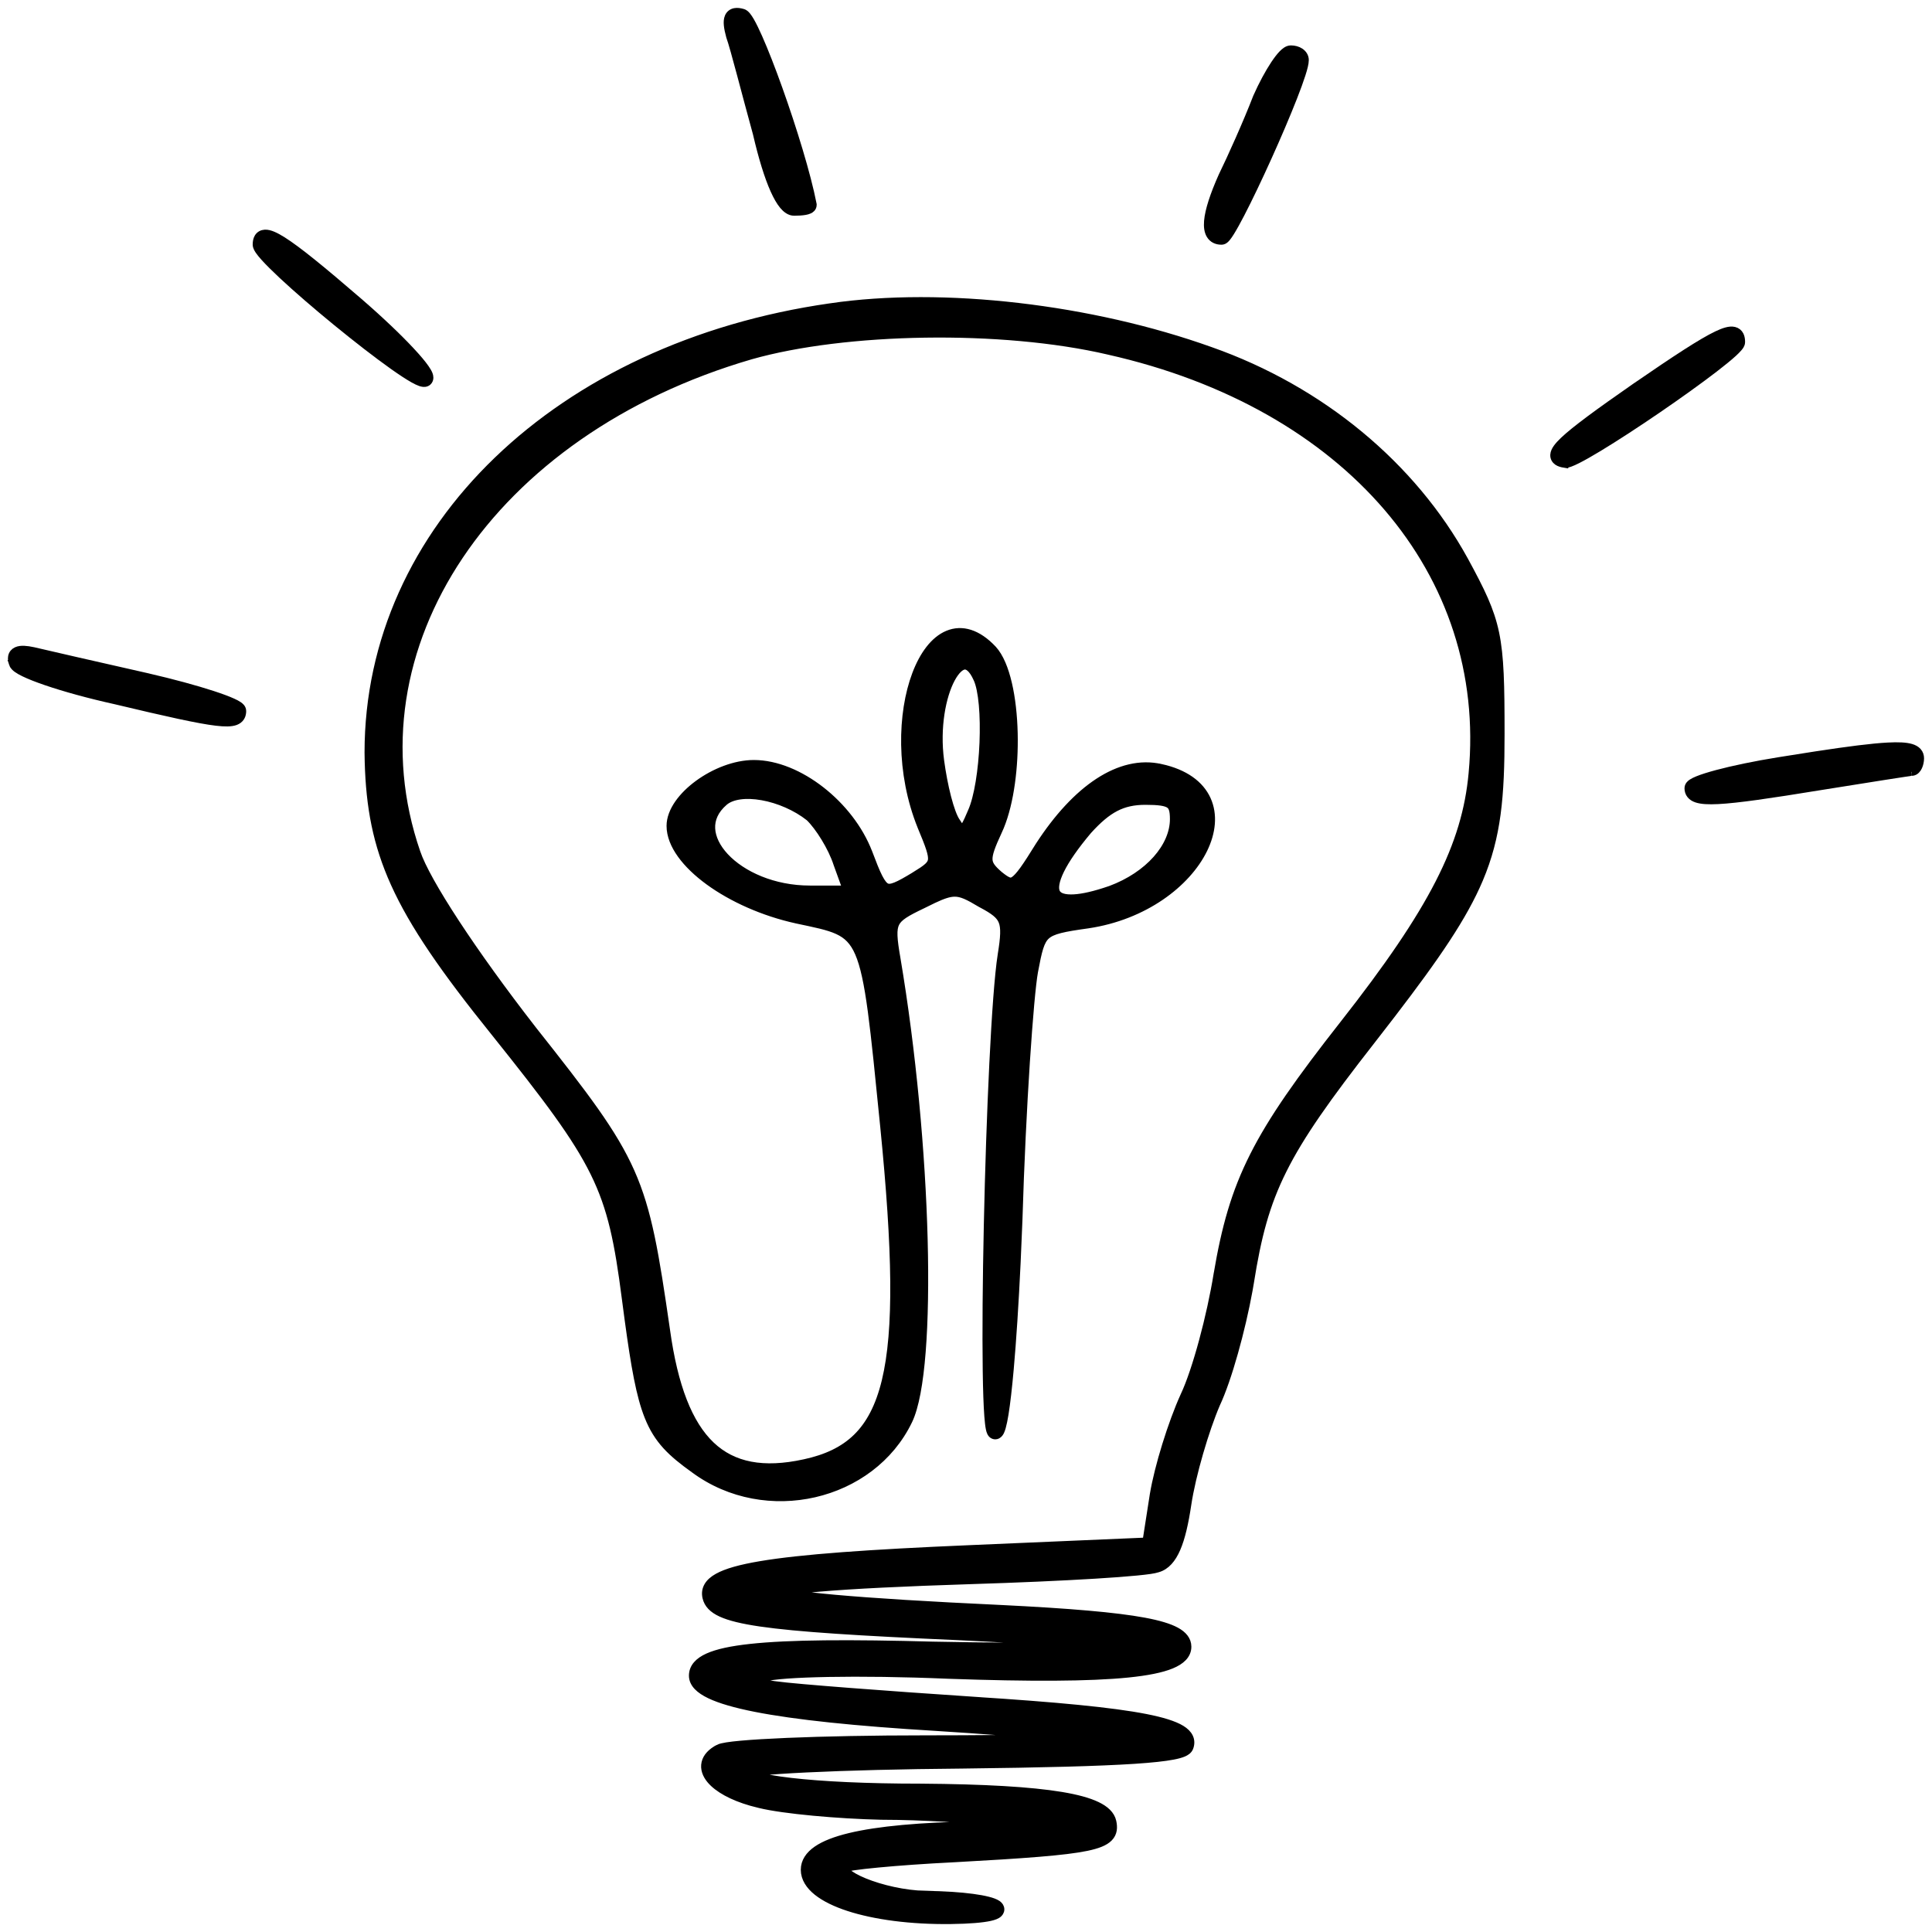 <svg viewBox="0 0 122 122" fill="none" xmlns="http://www.w3.org/2000/svg">
<path d="M50.152 13.373C50.407 13.373 50.653 13.357 50.842 13.323C50.934 13.306 51.028 13.282 51.105 13.245C51.161 13.219 51.32 13.13 51.32 12.94V12.916L51.316 12.893C50.959 11.044 50.053 8.102 49.16 5.606C48.713 4.357 48.267 3.213 47.892 2.368C47.704 1.946 47.533 1.593 47.385 1.337C47.311 1.21 47.24 1.1 47.172 1.016C47.138 0.974 47.101 0.933 47.062 0.899C47.024 0.867 46.97 0.828 46.901 0.809C46.73 0.759 46.556 0.731 46.399 0.762C46.223 0.796 46.085 0.902 46.012 1.071C45.947 1.221 45.94 1.402 45.958 1.588C45.977 1.779 46.024 2.008 46.097 2.273L46.1 2.282L46.102 2.292C46.381 3.074 47.081 5.855 47.792 8.433C48.146 9.959 48.52 11.163 48.891 11.99C49.076 12.403 49.266 12.736 49.46 12.969C49.647 13.194 49.88 13.373 50.152 13.373Z" fill="black" stroke="black" stroke-width="0.5"/>
<path d="M77.207 15.193C77.276 15.175 77.326 15.137 77.349 15.118C77.39 15.085 77.428 15.042 77.463 15C77.534 14.914 77.615 14.796 77.702 14.656C77.878 14.374 78.099 13.973 78.347 13.496C78.843 12.54 79.456 11.255 80.053 9.934C80.65 8.612 81.232 7.251 81.666 6.143C81.883 5.589 82.064 5.096 82.19 4.7C82.254 4.503 82.305 4.326 82.34 4.178C82.374 4.034 82.397 3.9 82.397 3.794C82.397 3.565 82.264 3.389 82.101 3.28C81.938 3.172 81.729 3.117 81.512 3.117C81.397 3.117 81.296 3.167 81.221 3.216C81.141 3.268 81.062 3.338 80.984 3.418C80.829 3.578 80.659 3.802 80.482 4.067C80.129 4.6 79.733 5.329 79.376 6.131L79.371 6.143C78.739 7.781 77.753 9.97 77.19 11.124L77.186 11.132C76.655 12.325 76.34 13.287 76.283 13.964C76.255 14.3 76.287 14.607 76.427 14.837C76.58 15.088 76.834 15.203 77.133 15.203L77.207 15.193Z" fill="black" stroke="black" stroke-width="0.5"/>
<path d="M26.741 24.182C26.786 24.185 26.854 24.185 26.923 24.156L26.991 24.116L26.998 24.111L27.004 24.106C27.091 24.031 27.116 23.931 27.117 23.852C27.118 23.779 27.099 23.709 27.078 23.652C27.035 23.537 26.956 23.404 26.858 23.264C26.661 22.978 26.346 22.606 25.946 22.177C25.144 21.315 23.971 20.195 22.624 19.032C20.297 17.023 18.781 15.79 17.844 15.199C17.608 15.051 17.402 14.938 17.224 14.863C17.05 14.79 16.881 14.744 16.726 14.753C16.554 14.763 16.405 14.841 16.311 14.991C16.23 15.123 16.207 15.287 16.207 15.441C16.207 15.521 16.233 15.594 16.258 15.646C16.284 15.704 16.32 15.763 16.36 15.822C16.441 15.941 16.555 16.081 16.693 16.234C16.97 16.543 17.363 16.932 17.829 17.368C18.764 18.241 20.013 19.318 21.278 20.352C22.543 21.387 23.829 22.384 24.835 23.097C25.337 23.452 25.775 23.741 26.109 23.929C26.275 24.022 26.425 24.095 26.549 24.138C26.61 24.159 26.676 24.177 26.741 24.182Z" fill="black" stroke="black" stroke-width="0.5"/>
<path d="M60.041 121.248C61.227 121.233 62.045 121.16 62.522 121.053C62.642 121.026 62.747 120.995 62.834 120.96C62.916 120.927 63.004 120.881 63.069 120.812C63.144 120.734 63.201 120.61 63.155 120.469C63.119 120.356 63.031 120.284 62.967 120.241C62.832 120.151 62.625 120.078 62.379 120.016C62.125 119.951 61.804 119.892 61.423 119.841C60.66 119.738 59.643 119.667 58.418 119.651L58.419 119.65C57.11 119.621 55.639 119.277 54.597 118.854C54.071 118.64 53.68 118.415 53.47 118.218C53.363 118.118 53.33 118.048 53.323 118.016C53.322 118.007 53.319 117.996 53.344 117.967C53.368 117.959 53.404 117.947 53.456 117.936C53.561 117.911 53.71 117.886 53.899 117.857C54.278 117.801 54.806 117.74 55.444 117.68C56.72 117.558 58.429 117.436 60.263 117.345H60.264C64.705 117.101 67.236 116.918 68.618 116.631C69.301 116.489 69.762 116.312 70.024 116.043C70.316 115.744 70.32 115.384 70.242 115.029C70.147 114.597 69.788 114.271 69.265 114.021C68.737 113.767 67.99 113.565 67.019 113.403C65.074 113.08 62.161 112.912 58.133 112.882H58.131C54.71 112.882 51.895 112.745 49.94 112.518C48.96 112.404 48.206 112.268 47.702 112.12C47.522 112.067 47.382 112.015 47.277 111.965C47.446 111.936 47.673 111.904 47.956 111.875C48.658 111.803 49.677 111.735 50.938 111.674C53.459 111.552 56.934 111.46 60.746 111.43H60.747C65.903 111.369 69.389 111.277 71.612 111.132C72.722 111.059 73.528 110.973 74.072 110.868C74.344 110.816 74.563 110.757 74.726 110.688C74.874 110.624 75.039 110.525 75.105 110.355C75.187 110.143 75.195 109.92 75.096 109.707C75.001 109.503 74.823 109.337 74.594 109.196C74.14 108.918 73.395 108.687 72.342 108.48C70.222 108.065 66.728 107.73 61.467 107.395L61.468 107.394C55.954 107.027 50.314 106.601 48.982 106.42L48.981 106.421C48.381 106.329 47.934 106.261 47.624 106.201C47.611 106.199 47.599 106.197 47.587 106.194C47.77 106.124 48.011 106.036 48.315 105.931H48.315C48.532 105.864 48.999 105.801 49.694 105.75C50.38 105.7 51.265 105.664 52.3 105.645C54.369 105.607 57.031 105.637 59.887 105.759H59.888C65.08 105.942 68.803 105.927 71.232 105.682C72.444 105.559 73.355 105.377 73.969 105.122C74.573 104.872 74.981 104.509 74.981 103.984C74.98 103.564 74.707 103.245 74.263 103.003C73.821 102.763 73.158 102.566 72.251 102.397C70.431 102.059 67.537 101.814 63.23 101.601H63.228C58.621 101.387 55.124 101.17 52.74 100.956C51.547 100.849 50.637 100.743 50.008 100.64C49.8 100.606 49.626 100.571 49.483 100.538C49.498 100.535 49.512 100.53 49.527 100.527C49.989 100.435 50.733 100.344 51.766 100.256C53.828 100.08 57.01 99.92 61.317 99.783C64.25 99.692 67.025 99.569 69.147 99.439C70.208 99.375 71.108 99.307 71.783 99.241C72.121 99.208 72.405 99.175 72.626 99.143C72.826 99.113 72.994 99.079 73.103 99.041H73.105C73.633 98.889 74.012 98.442 74.298 97.78C74.585 97.117 74.8 96.191 74.978 94.996C75.257 93.129 76.098 90.284 76.797 88.655C77.538 87.081 78.394 83.965 78.848 81.467L78.933 80.975V80.973C79.39 78.09 79.914 76.059 81.011 73.865C82.111 71.664 83.792 69.287 86.582 65.721L87.872 64.054C90.715 60.347 92.411 57.863 93.405 55.511C94.547 52.81 94.759 50.298 94.759 46.358C94.759 43.225 94.724 41.459 94.418 39.988C94.109 38.508 93.527 37.335 92.468 35.385L92.467 35.384C89.186 29.411 83.414 24.616 76.439 22.158C68.918 19.463 59.553 18.358 52.444 19.401V19.402C35.269 21.853 23.27 33.391 23.27 47.517V47.52L23.28 48.1C23.359 50.962 23.79 53.28 24.916 55.775C26.113 58.428 28.09 61.27 31.235 65.175C34.559 69.326 36.395 71.758 37.52 74.039C38.639 76.309 39.059 78.44 39.518 82.003L39.696 83.344C40.099 86.305 40.423 88.128 40.938 89.426C41.537 90.94 42.395 91.737 43.858 92.784C48.356 96.101 55.035 94.545 57.367 89.701C57.778 88.847 58.05 87.318 58.204 85.36C58.359 83.391 58.399 80.952 58.328 78.252C58.187 72.852 57.602 66.392 56.611 60.525V60.523C56.505 59.913 56.438 59.456 56.424 59.094C56.41 58.734 56.452 58.49 56.546 58.298C56.639 58.108 56.798 57.94 57.071 57.756C57.349 57.569 57.725 57.378 58.238 57.134L58.244 57.131L58.935 56.792C59.543 56.506 59.926 56.378 60.272 56.373C60.719 56.367 61.136 56.568 61.958 57.062L61.964 57.065L61.971 57.068C62.786 57.497 63.146 57.781 63.303 58.174C63.382 58.374 63.417 58.622 63.406 58.966C63.396 59.311 63.341 59.736 63.253 60.283L63.252 60.284C62.86 62.804 62.525 70.431 62.375 77.361C62.3 80.831 62.271 84.135 62.306 86.55C62.323 87.756 62.356 88.745 62.407 89.423C62.433 89.76 62.463 90.03 62.501 90.214C62.519 90.301 62.542 90.392 62.579 90.462C62.596 90.495 62.632 90.553 62.696 90.595C62.76 90.636 62.836 90.65 62.908 90.634L62.978 90.607L62.988 90.603C63.086 90.546 63.141 90.447 63.17 90.385C63.205 90.31 63.237 90.218 63.266 90.115C63.324 89.909 63.382 89.627 63.438 89.282C63.549 88.591 63.66 87.62 63.766 86.429C63.925 84.641 64.075 82.348 64.199 79.743L64.314 77.041V77.039C64.42 73.475 64.597 69.925 64.782 67.077C64.968 64.223 65.161 62.09 65.299 61.345C65.423 60.685 65.518 60.202 65.636 59.833C65.752 59.469 65.884 59.241 66.067 59.076C66.254 58.909 66.518 58.785 66.942 58.677C67.368 58.568 67.929 58.482 68.69 58.375H68.692C72.257 57.846 74.949 55.776 75.997 53.633C76.522 52.56 76.645 51.443 76.214 50.495C75.781 49.543 74.817 48.824 73.301 48.492L73.3 48.493C72.017 48.201 70.678 48.532 69.376 49.381C68.075 50.229 66.798 51.6 65.62 53.418L65.618 53.422C65.212 54.078 64.898 54.57 64.639 54.929C64.376 55.292 64.187 55.494 64.034 55.593C63.962 55.639 63.905 55.659 63.856 55.665C63.809 55.671 63.755 55.665 63.688 55.642C63.541 55.591 63.361 55.469 63.097 55.256C62.605 54.832 62.438 54.588 62.425 54.275C62.418 54.106 62.455 53.895 62.555 53.603C62.654 53.313 62.807 52.958 63.019 52.502L63.151 52.202C63.788 50.655 64.064 48.394 64.014 46.299C63.987 45.177 63.867 44.091 63.652 43.172C63.44 42.261 63.128 41.482 62.695 41.007L62.692 41.004C61.732 39.983 60.743 39.693 59.847 40.068C58.986 40.429 58.303 41.372 57.844 42.588C56.92 45.034 56.817 48.804 58.182 52.184L58.183 52.187C58.431 52.783 58.612 53.227 58.724 53.575C58.837 53.926 58.868 54.148 58.846 54.312C58.825 54.459 58.755 54.586 58.592 54.736C58.419 54.895 58.163 55.061 57.788 55.292V55.293C57.255 55.615 56.867 55.839 56.562 55.96C56.26 56.081 56.093 56.077 55.97 56.019C55.833 55.953 55.68 55.789 55.489 55.417C55.302 55.052 55.099 54.535 54.833 53.831L54.832 53.83C54.248 52.318 53.141 50.926 51.839 49.911C50.539 48.898 49.021 48.242 47.606 48.242C46.41 48.242 45.105 48.772 44.103 49.503C43.601 49.87 43.164 50.295 42.852 50.742C42.541 51.188 42.341 51.672 42.341 52.151C42.341 52.755 42.595 53.369 43.017 53.955C43.439 54.542 44.04 55.117 44.766 55.647C46.217 56.705 48.193 57.602 50.308 58.066L50.31 58.067C51.474 58.315 52.288 58.469 52.908 58.755C53.501 59.029 53.911 59.423 54.237 60.178C54.571 60.951 54.813 62.094 55.05 63.858C55.286 65.618 55.516 67.967 55.834 71.141C56.611 78.95 56.711 83.986 55.928 87.217C55.538 88.824 54.934 89.967 54.101 90.78C53.267 91.594 52.185 92.099 50.803 92.397H50.802C48.201 92.966 46.285 92.597 44.892 91.272C43.48 89.929 42.554 87.562 42.062 84.01V84.008C41.356 79.138 40.929 76.495 39.826 74.011C38.725 71.529 36.953 69.217 33.605 64.987L33.605 64.986C31.737 62.582 30.064 60.255 28.779 58.295C27.489 56.327 26.606 54.751 26.3 53.84L26.299 53.838C21.842 40.911 30.947 27.244 47.394 22.45H47.393C53.353 20.755 63.269 20.572 70.012 22.148L70.014 22.149C85.114 25.545 94.174 36.189 92.988 48.835V48.836C92.571 53.395 90.491 57.493 84.847 64.681C82.091 68.189 80.346 70.66 79.169 72.993C77.989 75.332 77.383 77.524 76.886 80.466L76.885 80.467C76.463 83.079 75.549 86.529 74.787 88.144L74.785 88.148C74 89.874 73.146 92.64 72.859 94.37L72.858 94.372L72.395 97.342L61.299 97.819C54.803 98.094 50.585 98.399 48.033 98.829C46.762 99.043 45.875 99.292 45.324 99.601C45.047 99.756 44.834 99.937 44.708 100.155C44.577 100.381 44.551 100.624 44.608 100.87C44.703 101.292 45.007 101.609 45.548 101.856C46.082 102.101 46.881 102.295 48.038 102.464C50.357 102.801 54.202 103.045 60.45 103.319L62.386 103.416C64.264 103.518 65.951 103.633 67.265 103.753C67.836 103.805 68.335 103.86 68.747 103.912C68.241 103.935 67.607 103.952 66.868 103.963C64.859 103.993 62.09 103.978 59.055 103.917L59.054 103.918C53.581 103.766 49.805 103.794 47.394 104.056C46.191 104.186 45.305 104.376 44.713 104.643C44.12 104.909 43.754 105.288 43.754 105.813C43.754 106.07 43.869 106.298 44.056 106.493C44.24 106.685 44.502 106.856 44.827 107.012C45.478 107.324 46.439 107.602 47.699 107.851C50.224 108.349 54.017 108.747 59.105 109.052L61.247 109.193C63.33 109.339 65.209 109.493 66.69 109.63C67.025 109.661 67.339 109.693 67.631 109.722C67.357 109.731 67.064 109.741 66.751 109.749C64.644 109.802 61.696 109.832 58.413 109.832C55.126 109.832 52.032 109.894 49.688 109.993C48.517 110.043 47.53 110.102 46.799 110.168C46.434 110.201 46.13 110.236 45.897 110.273C45.78 110.292 45.678 110.311 45.594 110.332C45.514 110.352 45.432 110.377 45.368 110.411V110.412C44.93 110.643 44.636 110.945 44.549 111.316C44.461 111.693 44.603 112.063 44.871 112.385C45.334 112.94 46.239 113.442 47.44 113.786L47.974 113.924C49.487 114.296 52.968 114.601 55.653 114.662H55.659L56.723 114.673C59.271 114.723 62.21 114.936 63.744 115.147C63.886 115.171 64.02 115.195 64.147 115.216C63.519 115.232 62.696 115.247 61.66 115.26H61.658C58.122 115.321 55.451 115.565 53.657 115.998C52.762 116.214 52.066 116.483 51.588 116.813C51.105 117.147 50.817 117.565 50.817 118.071C50.818 118.603 51.127 119.068 51.607 119.452C52.089 119.837 52.772 120.168 53.595 120.436C55.243 120.972 57.515 121.279 60.041 121.248ZM60.76 52.373C60.749 52.367 60.735 52.356 60.717 52.34C60.636 52.267 60.534 52.127 60.393 51.898L60.385 51.887C60.201 51.623 59.998 51.068 59.812 50.351C59.63 49.645 59.473 48.816 59.368 48.032C59.091 45.939 59.476 43.951 60.065 42.855C60.211 42.584 60.364 42.377 60.514 42.237C60.664 42.097 60.798 42.038 60.908 42.029C61.104 42.014 61.406 42.162 61.717 42.861L61.719 42.865C61.876 43.205 61.993 43.78 62.059 44.504C62.124 45.221 62.136 46.059 62.102 46.912C62.031 48.63 61.767 50.357 61.364 51.256L61.361 51.263C61.203 51.642 61.075 51.919 60.966 52.11C60.86 52.294 60.793 52.358 60.765 52.376C60.763 52.375 60.761 52.374 60.76 52.373ZM51.138 56.17C48.831 56.17 46.853 55.262 45.776 54.107C45.239 53.531 44.939 52.908 44.911 52.318C44.884 51.738 45.119 51.153 45.722 50.633C46.199 50.221 47.09 50.099 48.137 50.286C49.164 50.469 50.268 50.939 51.115 51.609C51.718 52.193 52.538 53.489 52.878 54.545L52.881 54.554L53.466 56.17H51.138ZM67.622 56.731C67.028 56.729 66.771 56.552 66.68 56.332C66.574 56.077 66.621 55.63 66.958 54.943C67.287 54.273 67.865 53.433 68.706 52.435C69.33 51.747 69.87 51.285 70.431 50.993C70.989 50.703 71.584 50.572 72.329 50.572C72.749 50.572 73.075 50.587 73.327 50.625C73.581 50.663 73.742 50.722 73.848 50.795C74.035 50.923 74.127 51.152 74.127 51.725C74.127 53.465 72.548 55.286 70.128 56.184L69.732 56.315C68.838 56.601 68.136 56.734 67.622 56.731Z" fill="black" stroke="black" stroke-width="0.5"/>
<path d="M98.961 29.281C99.018 29.27 99.08 29.251 99.144 29.229C99.27 29.183 99.426 29.112 99.603 29.023C99.957 28.845 100.418 28.582 100.946 28.263C102.005 27.623 103.347 26.747 104.665 25.846C105.983 24.945 107.28 24.015 108.25 23.269C108.734 22.896 109.141 22.565 109.428 22.305C109.57 22.175 109.689 22.058 109.773 21.958C109.816 21.909 109.854 21.858 109.884 21.808C109.909 21.765 109.947 21.689 109.947 21.6C109.947 21.455 109.93 21.304 109.866 21.175C109.795 21.032 109.673 20.929 109.509 20.89C109.36 20.854 109.194 20.873 109.022 20.919C108.847 20.966 108.643 21.047 108.406 21.161C107.467 21.613 105.878 22.648 103.27 24.443H103.269C100.907 26.086 99.458 27.15 98.744 27.829C98.564 28 98.423 28.154 98.324 28.293C98.229 28.426 98.153 28.574 98.145 28.727C98.137 28.908 98.225 29.049 98.357 29.14C98.475 29.22 98.627 29.261 98.78 29.286V29.285C98.849 29.298 98.915 29.29 98.961 29.281Z" fill="black" stroke="black" stroke-width="0.5"/>
<path d="M13.657 45.578C14.204 45.643 14.598 45.642 14.863 45.544C15.006 45.491 15.124 45.405 15.201 45.278C15.275 45.156 15.296 45.02 15.296 44.895C15.296 44.789 15.241 44.71 15.205 44.669C15.166 44.623 15.117 44.585 15.07 44.552C14.974 44.485 14.844 44.416 14.691 44.347C14.384 44.207 13.948 44.045 13.42 43.873C12.36 43.527 10.904 43.129 9.31 42.762L9.309 42.761C6.06 42.029 2.883 41.298 2.106 41.115L2.102 41.114C1.882 41.067 1.686 41.037 1.517 41.03C1.352 41.024 1.189 41.039 1.054 41.101C0.903 41.169 0.794 41.293 0.761 41.466C0.732 41.615 0.766 41.773 0.823 41.925H0.822C0.847 42 0.894 42.061 0.937 42.105C0.98 42.152 1.033 42.194 1.09 42.234C1.203 42.315 1.352 42.398 1.526 42.482C1.876 42.652 2.357 42.84 2.931 43.036C4.08 43.428 5.626 43.857 7.293 44.225C10.605 45.015 12.545 45.447 13.657 45.578Z" fill="black" stroke="black" stroke-width="0.5"/>
<path d="M108.491 50.526C109.709 50.465 111.719 50.172 114.894 49.654H114.893C116.411 49.41 117.841 49.182 118.909 49.015C119.443 48.931 119.886 48.862 120.204 48.815C120.363 48.791 120.49 48.772 120.581 48.76C120.682 48.746 120.719 48.743 120.716 48.743C120.844 48.743 120.939 48.675 120.997 48.617C121.057 48.557 121.103 48.482 121.137 48.408C121.205 48.26 121.248 48.071 121.248 47.884C121.248 47.732 121.202 47.584 121.092 47.462C120.987 47.345 120.841 47.271 120.677 47.222C120.354 47.126 119.875 47.104 119.219 47.139C118.227 47.191 116.759 47.376 114.658 47.697L112.341 48.063C110.816 48.308 109.43 48.6 108.422 48.869C107.919 49.004 107.504 49.135 107.211 49.254C107.066 49.313 106.94 49.373 106.846 49.435C106.799 49.465 106.751 49.503 106.711 49.549C106.673 49.592 106.621 49.669 106.621 49.773C106.621 49.918 106.659 50.062 106.759 50.185C106.855 50.305 106.991 50.382 107.146 50.434C107.445 50.533 107.888 50.557 108.491 50.526Z" fill="black" stroke="black" stroke-width="0.5"/>
</svg>
